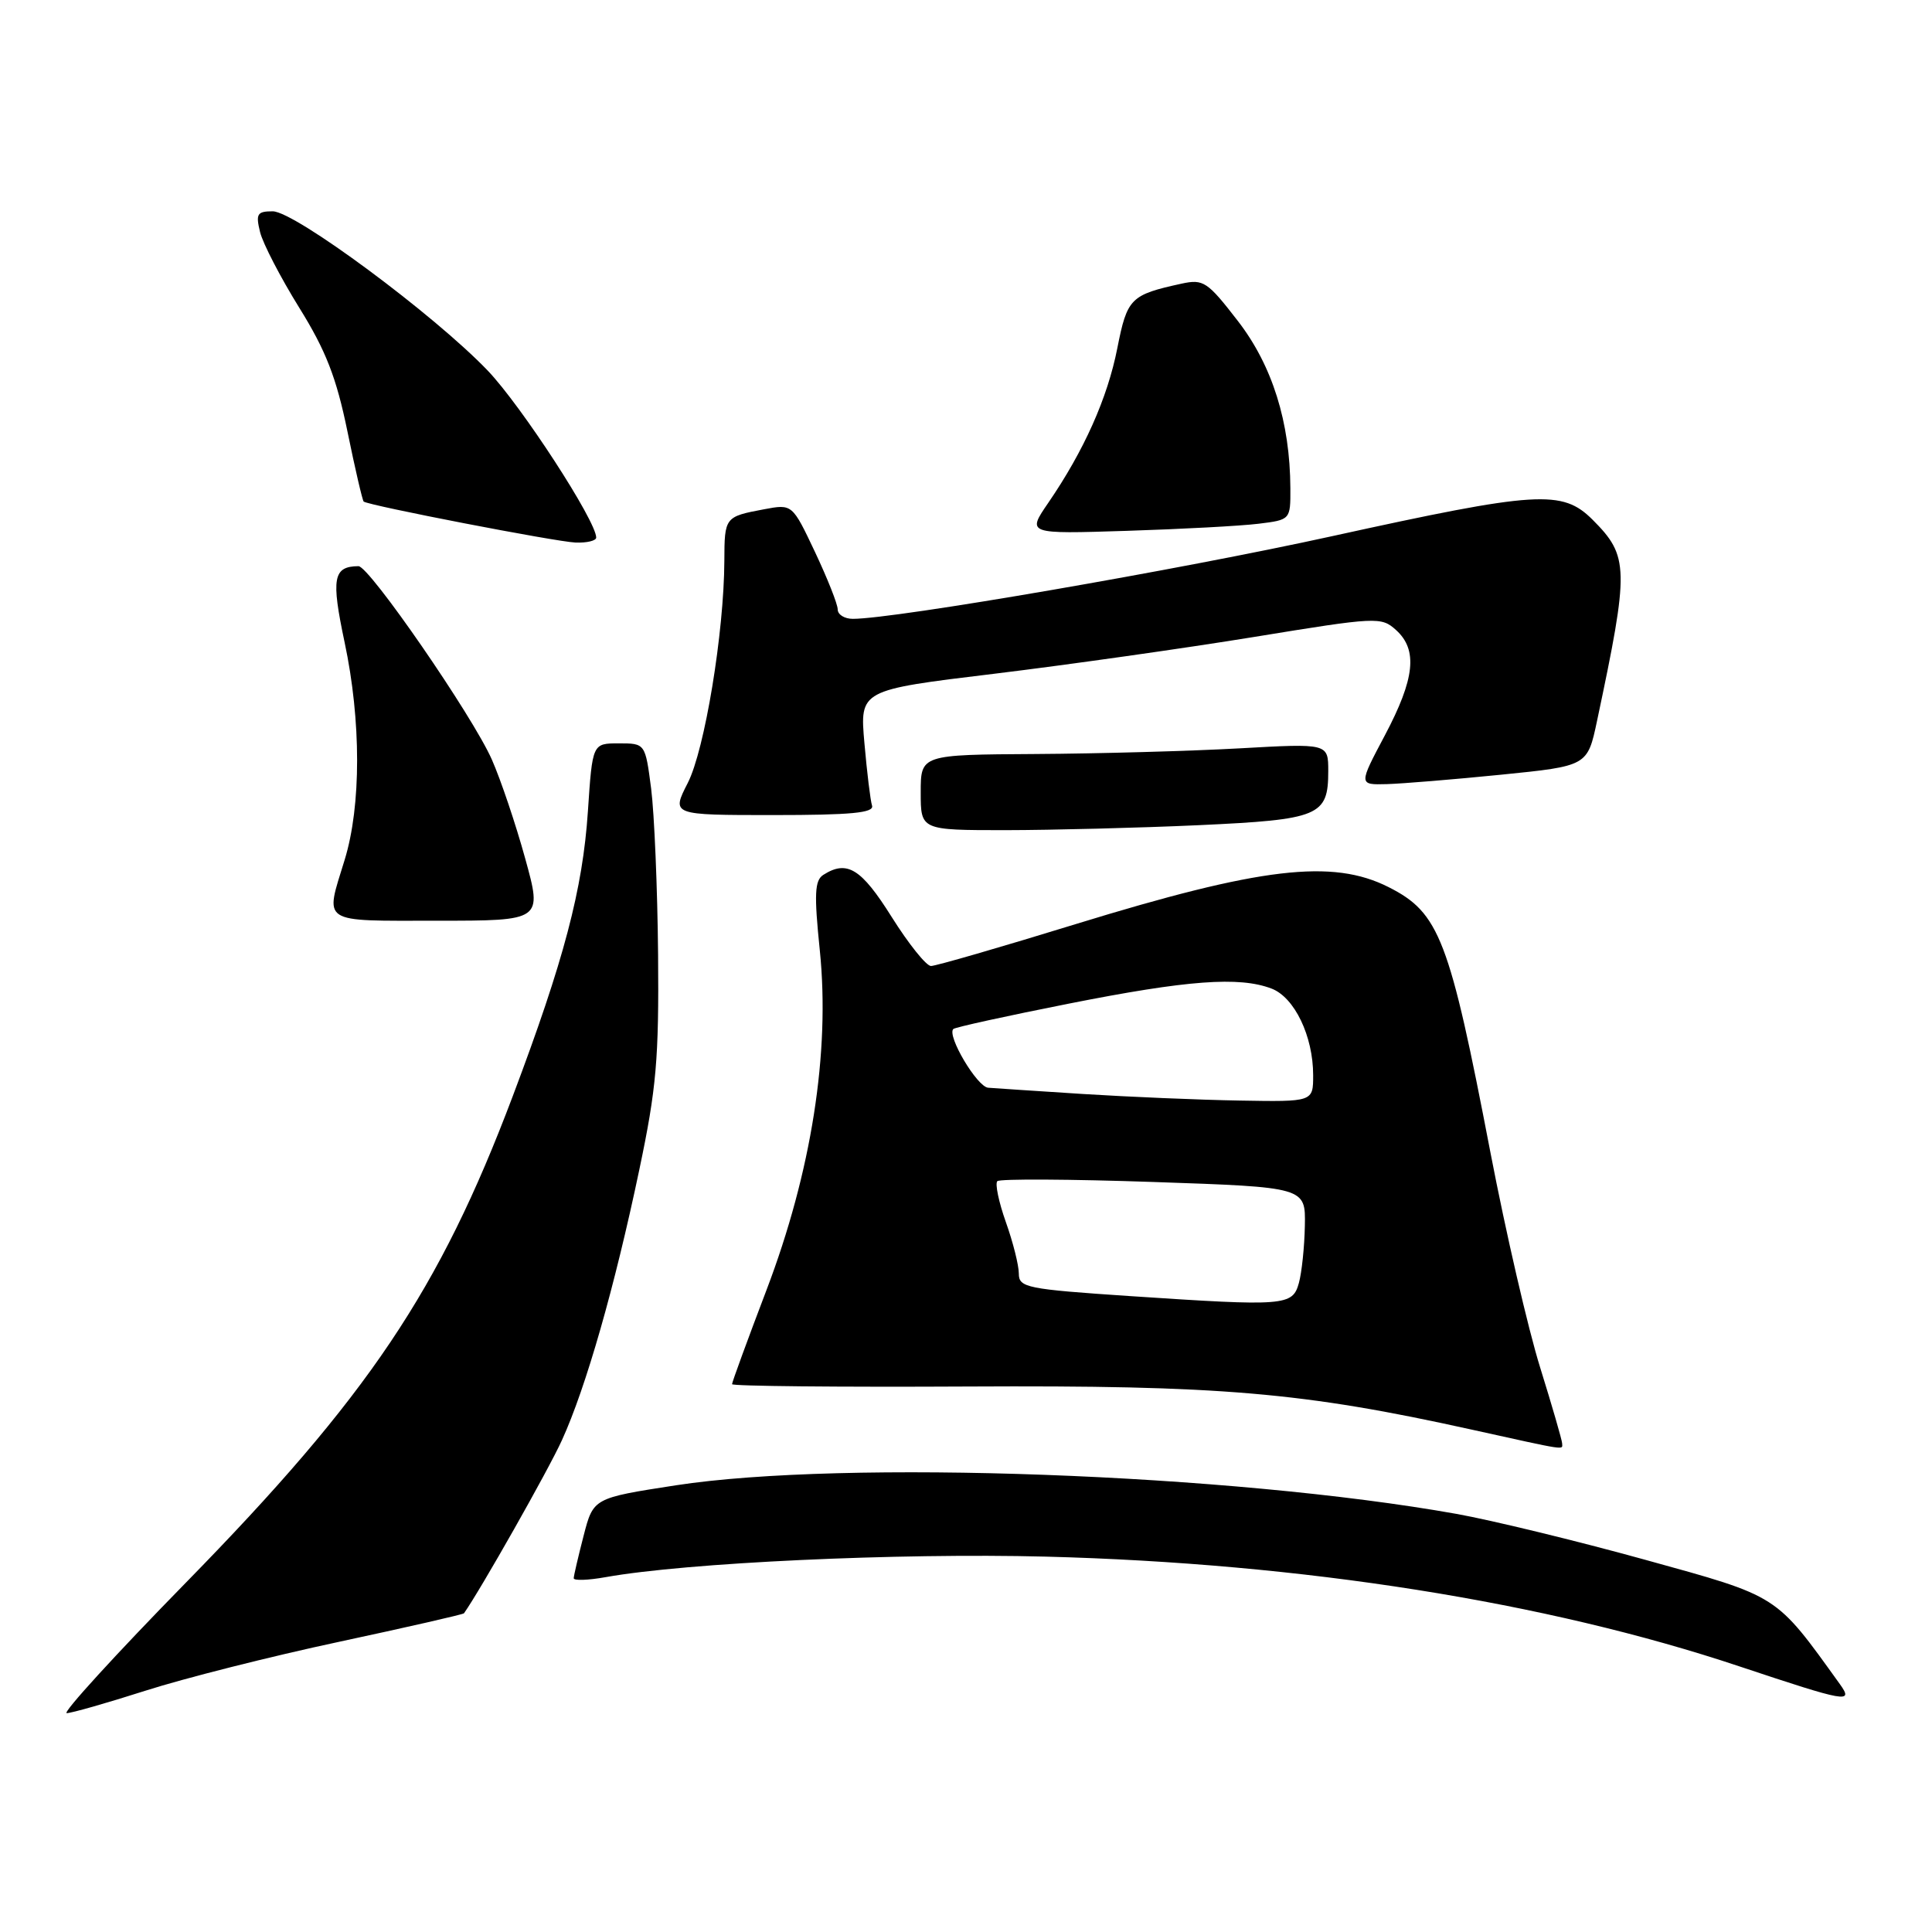 <?xml version="1.0" encoding="UTF-8" standalone="no"?>
<!DOCTYPE svg PUBLIC "-//W3C//DTD SVG 1.1//EN" "http://www.w3.org/Graphics/SVG/1.1/DTD/svg11.dtd" >
<svg xmlns="http://www.w3.org/2000/svg" xmlns:xlink="http://www.w3.org/1999/xlink" version="1.1" viewBox="0 0 256 256">
 <g >
 <path fill="currentColor"
d=" M 19.26 224.03 C 24.37 222.39 35.92 219.47 44.92 217.55 C 53.92 215.62 61.37 213.92 61.48 213.77 C 63.68 210.65 72.67 194.78 74.46 190.83 C 77.64 183.86 81.45 170.53 84.71 155.00 C 86.98 144.23 87.32 140.29 87.20 126.50 C 87.12 117.70 86.70 107.80 86.28 104.50 C 85.50 98.50 85.50 98.50 82.00 98.50 C 78.50 98.50 78.50 98.50 77.90 107.50 C 77.21 117.86 74.73 127.25 67.93 145.28 C 58.22 171.00 48.82 185.00 24.60 209.74 C 15.31 219.23 8.22 227.00 8.84 227.00 C 9.46 227.00 14.16 225.66 19.26 224.03 Z  M 243.81 223.18 C 235.19 211.20 235.83 211.61 218.00 206.68 C 208.93 204.17 197.68 201.44 193.00 200.60 C 163.10 195.27 111.81 193.39 89.56 196.81 C 78.62 198.50 78.62 198.50 77.33 203.50 C 76.62 206.25 76.03 208.78 76.02 209.12 C 76.01 209.46 77.91 209.40 80.25 208.98 C 90.97 207.06 118.94 205.76 138.55 206.26 C 172.57 207.14 204.85 212.24 230.50 220.81 C 244.72 225.55 245.63 225.72 243.81 223.18 Z  M 206.99 191.25 C 206.98 190.84 205.67 186.32 204.08 181.21 C 202.48 176.09 199.52 163.27 197.49 152.71 C 192.05 124.38 190.73 120.95 184.00 117.55 C 176.55 113.78 167.08 114.90 142.50 122.46 C 132.60 125.51 123.99 128.00 123.36 128.00 C 122.74 128.00 120.39 125.07 118.15 121.50 C 114.12 115.08 112.25 113.92 109.10 115.92 C 107.95 116.65 107.86 118.45 108.63 125.94 C 110.01 139.45 107.52 155.29 101.56 170.95 C 99.05 177.54 97.00 183.15 97.00 183.41 C 97.00 183.67 111.06 183.81 128.25 183.72 C 161.76 183.55 172.58 184.47 195.00 189.43 C 207.95 192.29 207.00 192.14 206.99 191.25 Z  M 69.59 113.75 C 68.34 109.21 66.35 103.31 65.17 100.64 C 62.60 94.83 48.93 75.01 47.50 75.02 C 44.14 75.05 43.86 76.61 45.66 85.10 C 47.87 95.49 47.87 106.78 45.67 113.93 C 43.04 122.50 42.28 122.00 57.93 122.00 C 71.87 122.00 71.87 122.00 69.59 113.75 Z  M 158.84 109.34 C 174.85 108.60 176.00 108.12 176.00 102.18 C 176.00 98.50 176.00 98.50 164.25 99.16 C 157.79 99.52 145.64 99.86 137.25 99.91 C 122.00 100.00 122.00 100.00 122.00 105.00 C 122.00 110.00 122.00 110.00 133.25 110.00 C 139.44 109.99 150.95 109.70 158.84 109.34 Z  M 115.55 106.75 C 115.33 106.06 114.88 102.34 114.54 98.47 C 113.92 91.43 113.92 91.43 131.71 89.28 C 141.49 88.09 157.03 85.89 166.23 84.39 C 182.46 81.74 183.02 81.71 184.98 83.48 C 187.89 86.11 187.48 89.92 183.51 97.42 C 180.02 104.00 180.02 104.00 183.76 103.90 C 185.82 103.84 192.64 103.28 198.92 102.65 C 210.35 101.50 210.35 101.50 211.62 95.50 C 215.90 75.31 215.86 73.71 211.03 68.87 C 207.01 64.86 203.75 65.06 176.49 71.05 C 156.22 75.51 118.58 82.00 113.01 82.00 C 111.90 82.00 111.00 81.44 111.00 80.75 C 111.00 80.06 109.64 76.64 107.99 73.14 C 104.98 66.78 104.98 66.78 101.25 67.48 C 96.04 68.46 96.00 68.51 95.98 74.31 C 95.94 83.82 93.38 99.35 91.13 103.75 C 88.96 108.00 88.96 108.00 102.45 108.00 C 112.78 108.00 115.85 107.71 115.55 106.75 Z  M 79.00 71.23 C 79.00 69.03 69.10 53.80 64.64 49.12 C 57.55 41.71 39.07 28.01 36.14 28.00 C 34.07 28.00 33.87 28.34 34.46 30.75 C 34.83 32.26 37.17 36.77 39.65 40.77 C 43.18 46.45 44.57 50.02 46.03 57.13 C 47.05 62.13 48.03 66.33 48.19 66.46 C 48.87 66.99 73.68 71.79 76.25 71.89 C 77.76 71.95 79.00 71.65 79.00 71.23 Z  M 166.75 69.40 C 170.99 68.88 171.00 68.87 170.98 64.69 C 170.94 55.94 168.59 48.44 164.03 42.54 C 160.00 37.32 159.46 36.96 156.59 37.58 C 149.80 39.06 149.36 39.50 148.05 46.14 C 146.75 52.75 143.64 59.71 138.90 66.63 C 136.07 70.76 136.07 70.76 149.28 70.34 C 156.55 70.11 164.41 69.69 166.75 69.40 Z  M 149.75 171.74 C 136.02 170.82 135.00 170.61 135.00 168.76 C 135.00 167.66 134.23 164.59 133.28 161.93 C 132.34 159.28 131.83 156.84 132.15 156.51 C 132.48 156.19 141.80 156.24 152.87 156.62 C 173.00 157.31 173.00 157.31 172.90 162.41 C 172.85 165.21 172.49 168.62 172.11 170.00 C 171.27 173.04 170.33 173.11 149.75 171.74 Z  M 143.50 144.96 C 137.45 144.57 131.80 144.20 130.94 144.13 C 129.46 144.01 125.44 137.22 126.32 136.35 C 126.54 136.12 133.43 134.61 141.61 132.99 C 157.34 129.87 164.20 129.36 168.48 130.99 C 171.53 132.15 174.00 137.30 174.00 142.47 C 174.00 146.00 174.00 146.00 164.25 145.83 C 158.89 145.74 149.55 145.34 143.50 144.96 Z "/>
</g>
</svg>